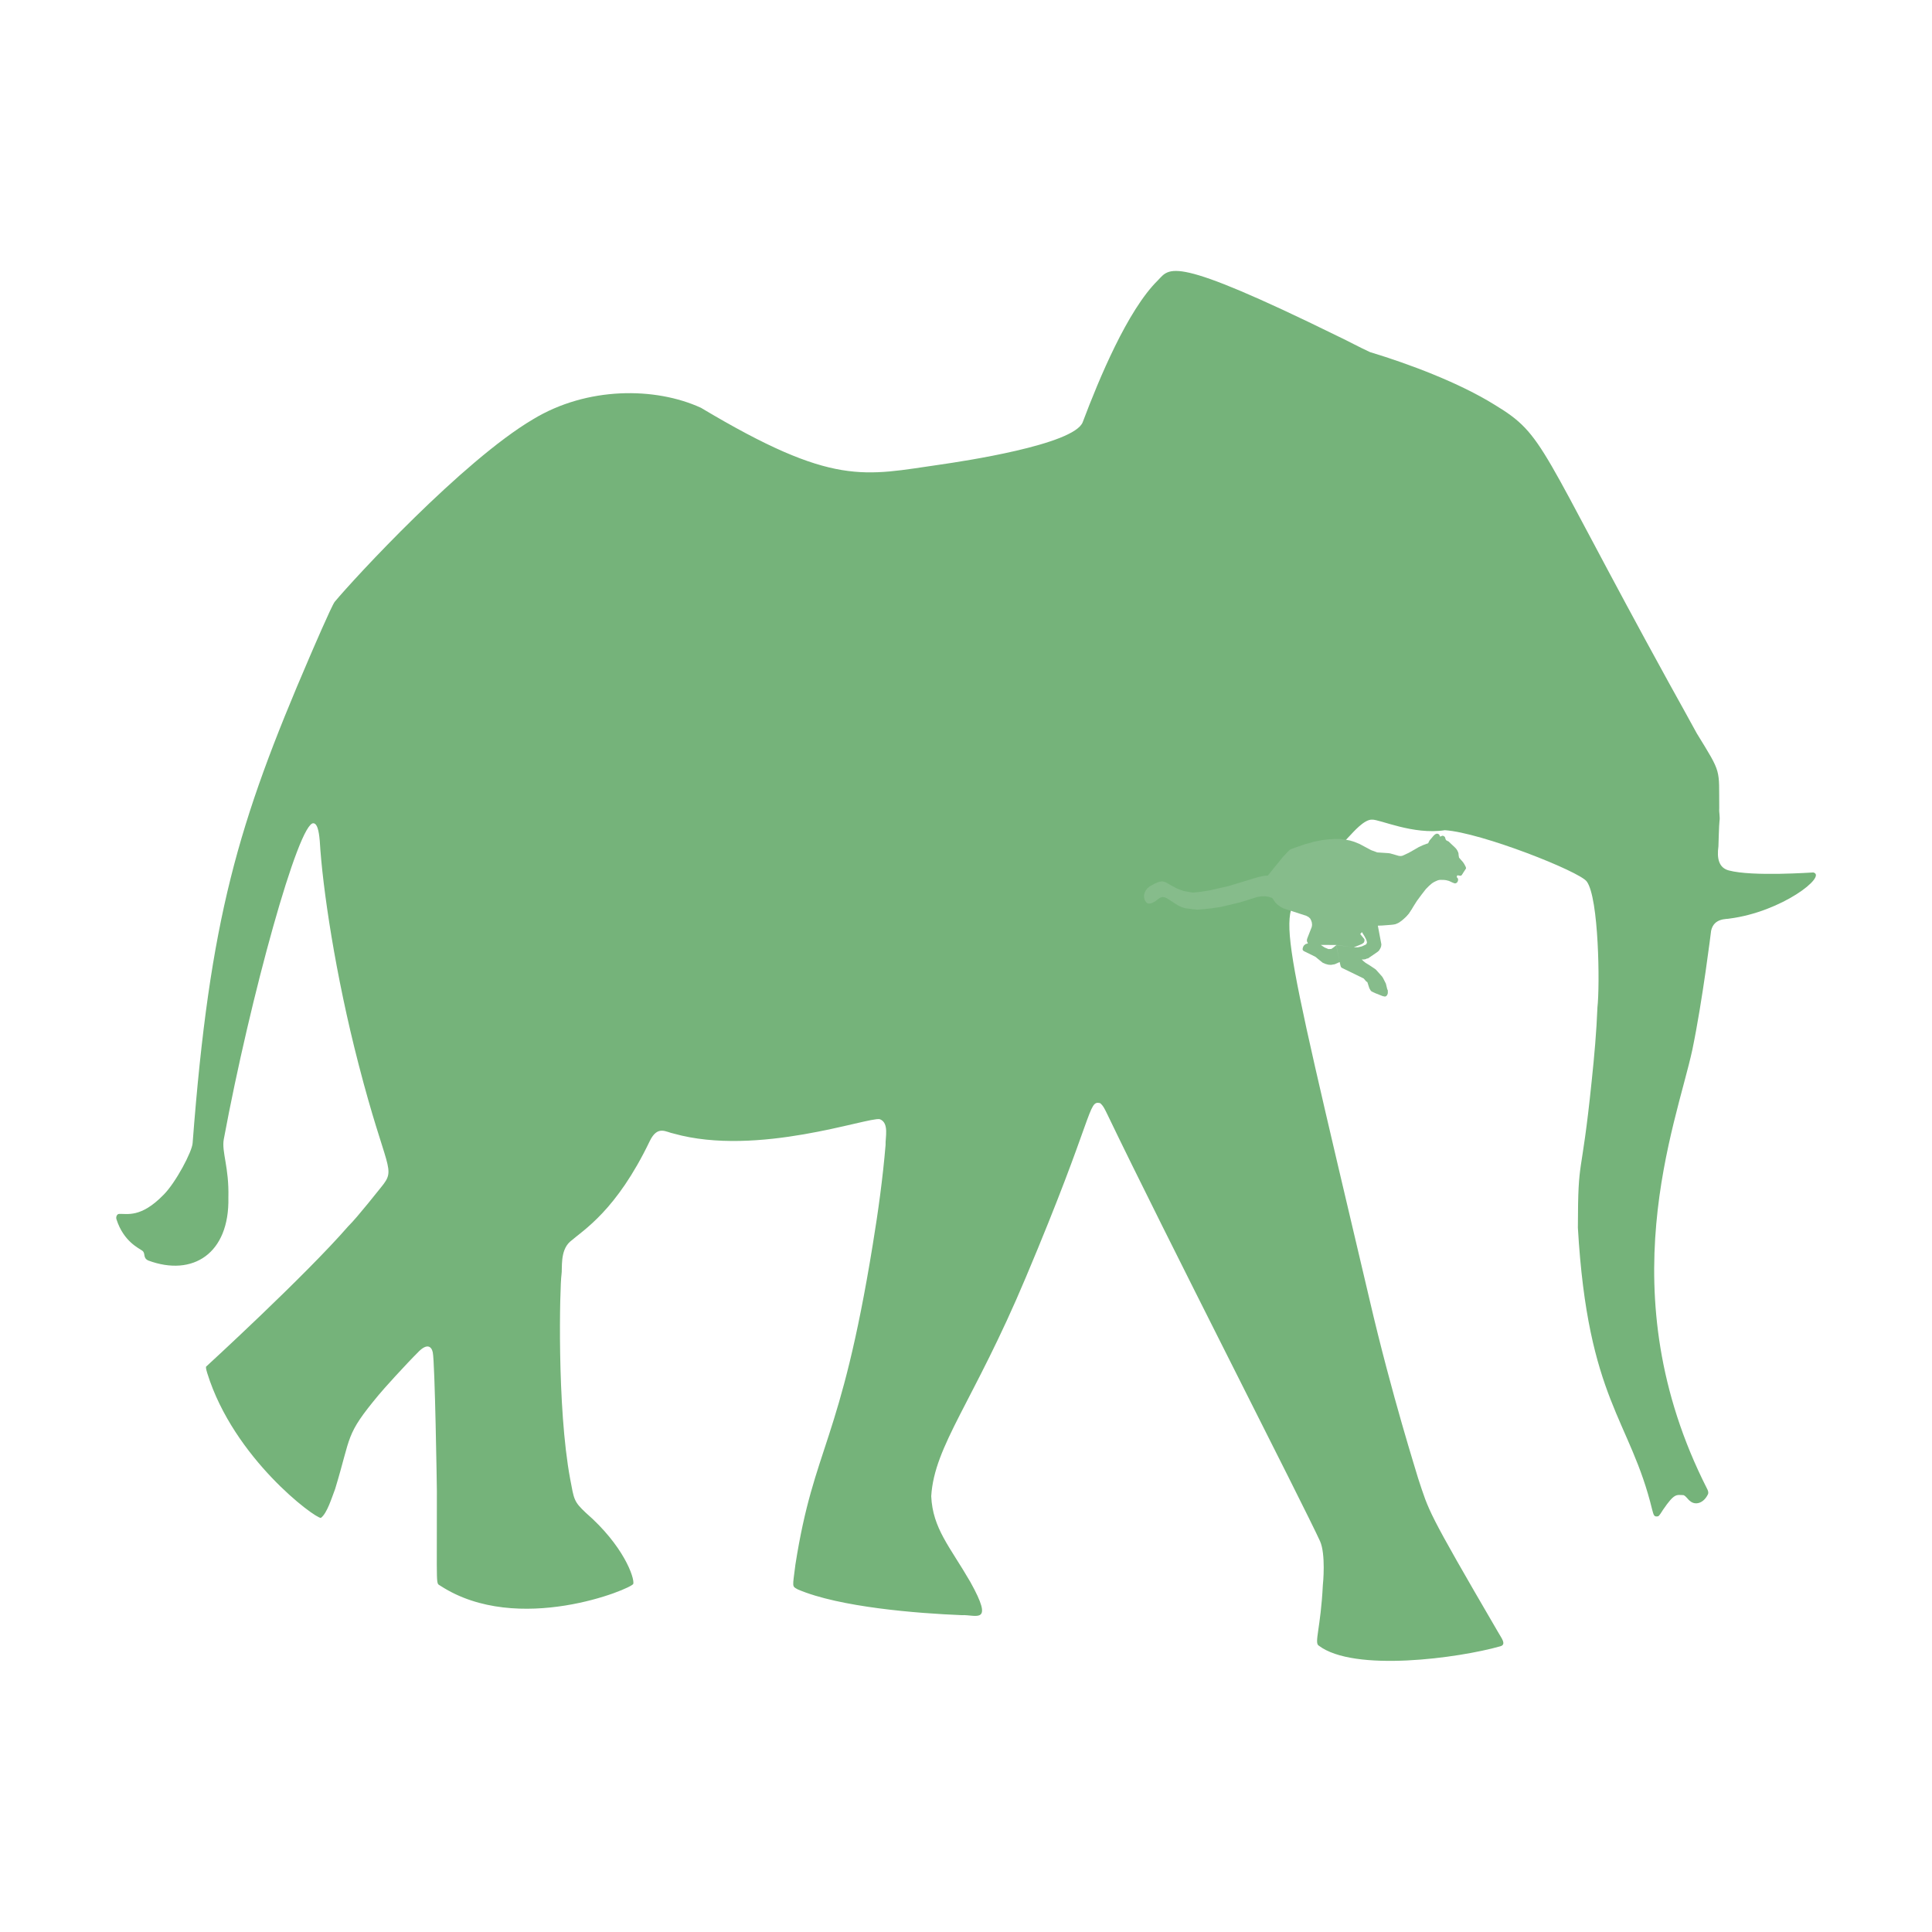<svg width="24" height="24" viewBox="0 0 24 24" fill="none" xmlns="http://www.w3.org/2000/svg">
<g clip-path="url(#clip0_3973_34349)">
<path d="M16.616 4.175C16.751 4.239 16.884 4.312 17.019 4.374C17.505 4.521 18.126 4.754 18.568 5.029C19.197 5.41 19.106 5.527 20.728 8.476C20.776 8.56 21.078 9.11 21.078 9.11C21.392 9.621 21.352 9.54 21.357 10.042C21.353 10.095 21.369 10.148 21.36 10.201C21.355 10.228 21.347 10.503 21.347 10.513C21.326 10.665 21.352 10.78 21.476 10.813C21.77 10.892 22.518 10.837 22.526 10.838C22.7 10.883 22.136 11.327 21.484 11.411C21.449 11.42 21.291 11.402 21.256 11.562C21.256 11.562 21.151 12.423 21.023 13.04C20.821 13.974 19.969 16.059 21.205 18.492C21.216 18.513 21.228 18.54 21.216 18.564C21.162 18.675 21.06 18.703 20.994 18.646C20.965 18.625 20.946 18.586 20.913 18.573C20.824 18.571 20.803 18.544 20.658 18.756C20.639 18.783 20.624 18.815 20.601 18.835C20.544 18.848 20.543 18.82 20.524 18.754C20.251 17.627 19.725 17.396 19.601 15.251C19.603 14.323 19.641 14.712 19.773 13.424C19.805 13.121 19.832 12.818 19.844 12.513C19.875 12.245 19.862 11.153 19.711 10.95C19.622 10.826 18.401 10.342 17.948 10.313C17.555 10.374 17.139 10.177 17.044 10.182C16.946 10.177 16.808 10.341 16.764 10.386C16.658 10.494 16.36 10.822 16.259 10.957C15.886 11.454 15.812 11.045 17.012 16.14C17.29 17.337 17.606 18.321 17.616 18.363C17.754 18.778 17.713 18.737 18.608 20.272C18.645 20.341 18.724 20.431 18.633 20.452C18.124 20.596 16.821 20.777 16.381 20.442C16.324 20.406 16.406 20.227 16.433 19.689C16.436 19.671 16.47 19.305 16.398 19.145C16.202 18.714 14.463 15.317 13.754 13.839C13.729 13.79 13.707 13.735 13.665 13.703C13.513 13.669 13.6 13.837 12.741 15.873C12.091 17.419 11.607 17.954 11.568 18.586C11.586 18.988 11.8 19.213 12.053 19.65C12.357 20.195 12.121 20.054 11.946 20.064C11.396 20.042 10.43 19.966 9.912 19.745C9.835 19.702 9.845 19.724 9.881 19.435C10.114 17.951 10.438 17.95 10.842 15.46C10.909 15.051 10.966 14.639 11.001 14.223C10.996 14.133 11.049 13.948 10.929 13.903C10.784 13.873 9.412 14.374 8.37 14.082C8.273 14.064 8.17 13.973 8.072 14.174C7.657 15.039 7.251 15.277 7.082 15.424C6.953 15.538 6.988 15.759 6.975 15.834C6.955 15.963 6.915 17.474 7.083 18.373C7.131 18.626 7.126 18.651 7.278 18.793C7.747 19.2 7.884 19.601 7.867 19.675C7.847 19.736 6.434 20.323 5.474 19.701C5.411 19.653 5.429 19.789 5.427 18.522C5.427 18.479 5.403 16.926 5.376 16.799C5.36 16.725 5.307 16.689 5.209 16.782C5.035 16.955 4.755 17.265 4.701 17.332C4.284 17.834 4.368 17.825 4.163 18.497C4.122 18.602 4.064 18.799 3.986 18.856C3.911 18.86 2.904 18.117 2.575 17.059C2.568 17.032 2.557 17.006 2.559 16.978C2.559 16.978 3.788 15.852 4.326 15.233C4.441 15.121 4.727 14.755 4.736 14.746C4.929 14.509 4.799 14.557 4.454 13.219C4.168 12.116 4.006 11.03 3.972 10.443C3.967 10.397 3.956 10.232 3.895 10.227C3.712 10.199 3.11 12.379 2.78 14.152C2.751 14.309 2.847 14.499 2.837 14.877C2.852 15.573 2.394 15.863 1.843 15.659C1.77 15.626 1.812 15.569 1.768 15.537C1.73 15.507 1.536 15.426 1.447 15.147C1.437 15.12 1.452 15.081 1.478 15.08C1.579 15.074 1.748 15.133 2.03 14.844C2.182 14.694 2.389 14.302 2.393 14.198C2.606 11.408 2.955 10.229 3.847 8.159C3.873 8.099 4.116 7.532 4.157 7.477C4.396 7.189 5.746 5.726 6.619 5.21C7.293 4.8 8.142 4.806 8.708 5.066C10.358 6.052 10.73 5.907 11.689 5.77C11.943 5.733 13.342 5.526 13.45 5.244C13.652 4.708 14.006 3.855 14.382 3.484C14.535 3.328 14.542 3.157 16.616 4.175L16.616 4.175Z" fill="#75B37A"/>
<g clip-path="url(#clip1_3973_34349)">
<path fill-rule="evenodd" clip-rule="evenodd" d="M17.502 11.348L17.469 11.386L17.44 11.413L17.412 11.437L17.378 11.461L17.358 11.471L17.333 11.481L17.305 11.486L17.276 11.489L17.223 11.493L17.171 11.497L17.116 11.499L17.156 11.71L17.16 11.732L17.156 11.76L17.147 11.781L17.129 11.81L17.112 11.824L16.995 11.905L16.979 11.908L16.961 11.916L16.94 11.919H16.916L16.938 11.94L16.964 11.961L17.01 11.989L17.079 12.035L17.092 12.045L17.168 12.13L17.18 12.148L17.216 12.219L17.232 12.285L17.24 12.304V12.339L17.232 12.361L17.219 12.375L17.204 12.38L17.176 12.374L17.09 12.34L17.039 12.317L17.025 12.302L17.01 12.275L16.986 12.201L16.971 12.191L16.94 12.155L16.669 12.023L16.658 12.013L16.652 11.996L16.642 11.951L16.599 11.74L16.816 11.768H16.867L16.916 11.757L16.966 11.734L16.975 11.725L16.981 11.707L16.977 11.688L16.968 11.664L16.948 11.627L16.918 11.579L16.897 11.604L16.947 11.664L16.951 11.678L16.948 11.696L16.941 11.71L16.921 11.725L16.883 11.742L16.816 11.768L16.598 11.739L16.407 11.738L16.455 11.77L16.503 11.79L16.539 11.788L16.567 11.768L16.6 11.741L16.642 11.951L16.581 11.978L16.534 11.986L16.502 11.984L16.465 11.974L16.432 11.96L16.387 11.924L16.341 11.886L16.195 11.814L16.184 11.803L16.181 11.79L16.186 11.767L16.196 11.747L16.218 11.728L16.248 11.719L16.235 11.693V11.673L16.241 11.653L16.295 11.515L16.299 11.489L16.296 11.459L16.288 11.435L16.276 11.411L16.256 11.392L16.226 11.376L15.942 11.284L15.909 11.266L15.869 11.238L15.842 11.21L15.804 11.155L15.759 11.14L15.718 11.134L15.665 11.135L15.613 11.144L15.403 11.21L15.166 11.266L15.054 11.283L14.956 11.294L14.875 11.3L14.81 11.294L14.758 11.287L14.723 11.282L14.687 11.271L14.658 11.259L14.627 11.243L14.493 11.157L14.468 11.147L14.44 11.143L14.41 11.152L14.344 11.201L14.301 11.221L14.276 11.225L14.255 11.221L14.24 11.21L14.221 11.182L14.213 11.155L14.211 11.122L14.22 11.088L14.232 11.063L14.251 11.037L14.281 11.011L14.348 10.975L14.387 10.958L14.415 10.951L14.444 10.949L14.482 10.96L14.536 10.992L14.597 11.025L14.624 11.039L14.666 11.055L14.708 11.069L14.766 11.08L14.82 11.088L14.901 11.08L15.02 11.062L15.258 11.008L15.627 10.896L15.675 10.885L15.71 10.879L15.75 10.877L15.824 10.784L15.879 10.717L15.935 10.647L15.997 10.581L16.016 10.563L16.025 10.555L16.036 10.549L16.05 10.543L16.211 10.487L16.28 10.469L16.324 10.455L16.383 10.444L16.439 10.434L16.5 10.427L16.576 10.422H16.656L16.722 10.432L16.773 10.442L16.828 10.459L16.889 10.484L17.033 10.561L17.109 10.589L17.246 10.598L17.268 10.601L17.289 10.607L17.356 10.626L17.376 10.632L17.398 10.634L17.416 10.632L17.432 10.626L17.5 10.594L17.569 10.555L17.624 10.523L17.676 10.499L17.736 10.477L17.716 10.52L17.702 10.559L17.607 10.656L17.577 10.711L17.555 10.784L17.54 10.865L17.537 10.986L17.543 11.098V11.168L17.532 11.259L17.523 11.3L17.502 11.348Z" fill="#86BC8B"/>
<path fill-rule="evenodd" clip-rule="evenodd" d="M17.878 10.368L17.884 10.379L17.888 10.393L17.907 10.386L17.921 10.381L17.935 10.386L17.944 10.392L17.952 10.404L17.956 10.423L17.965 10.438L17.996 10.454L18.018 10.475L18.073 10.527L18.092 10.548L18.104 10.567L18.112 10.584L18.118 10.602L18.12 10.63L18.124 10.653L18.173 10.709L18.188 10.731L18.198 10.75L18.205 10.763L18.209 10.777L18.212 10.789L18.205 10.798L18.157 10.872L18.149 10.877L18.14 10.879L18.105 10.873L18.099 10.882L18.096 10.896L18.108 10.909L18.112 10.921V10.935L18.108 10.951L18.1 10.962L18.09 10.97L18.077 10.974L18.066 10.972L18.05 10.966L17.999 10.943L17.964 10.934L17.94 10.931L17.897 10.93L17.879 10.931L17.86 10.936L17.837 10.946L17.814 10.957L17.79 10.972L17.752 11.004L17.712 11.045L17.657 11.116L17.601 11.192L17.501 11.35L17.52 11.266L17.532 11.136L17.52 11.011L17.515 10.892L17.532 10.798L17.557 10.694L17.592 10.639L17.652 10.586L17.682 10.534L17.716 10.492L17.742 10.474L17.751 10.454L17.76 10.438L17.783 10.412L17.806 10.384L17.825 10.366L17.845 10.356L17.864 10.358L17.878 10.368Z" fill="#86BC8B"/>
<path fill-rule="evenodd" clip-rule="evenodd" d="M17.036 10.61L17.014 10.591L16.951 10.539L16.91 10.51L16.877 10.491L16.836 10.474L16.792 10.459L16.727 10.448L16.663 10.439L16.593 10.434L16.475 10.444L16.336 10.476L16.328 10.5L16.316 10.523L16.302 10.536L16.282 10.541L16.267 10.539L16.257 10.53L16.255 10.511L16.256 10.497L16.136 10.534L16.132 10.557L16.122 10.571L16.106 10.582H16.09L16.083 10.571L16.081 10.559L16.019 10.59L16.036 10.598L16.048 10.609L16.053 10.625V10.645L16.046 10.657L16.03 10.666L16.012 10.664L15.992 10.65L15.983 10.644L15.967 10.675L15.956 10.679L15.944 10.675L15.917 10.697L15.907 10.717L15.844 10.824L15.828 10.871V10.913L15.836 10.948L15.852 10.997L15.878 11.029L15.904 11.044L15.944 11.054H15.957L15.983 11.044L16.019 11.069L16.043 11.1L16.08 11.113L16.124 11.11L16.104 11.139L16.093 11.16L16.096 11.181L16.106 11.189H16.117L16.135 11.186L16.24 11.127L16.235 11.17L16.227 11.189L16.218 11.202L16.227 11.217H16.249L16.273 11.227L16.288 11.249L16.292 11.287L16.323 11.302L16.347 11.314L16.39 11.364L16.401 11.39L16.405 11.406L16.392 11.425L16.362 11.432H16.332L16.34 11.454L16.376 11.479L16.38 11.495L16.372 11.511L16.362 11.52L16.336 11.538L16.288 11.611L16.258 11.656L16.256 11.672L16.261 11.685L16.269 11.696L16.285 11.702L16.309 11.701L16.452 11.679L16.607 11.673L16.556 11.691L16.559 11.701L16.576 11.707L16.676 11.685L16.704 11.684L16.732 11.69L16.798 11.722L16.82 11.732L16.827 11.722L16.831 11.712L16.817 11.682L16.809 11.67L16.798 11.659H16.816L16.856 11.713L16.875 11.721L16.894 11.722L16.912 11.712L16.914 11.696L16.912 11.685L16.881 11.638L16.906 11.658L16.917 11.668L16.924 11.678L16.926 11.691L16.936 11.678L16.938 11.669L16.934 11.656L16.924 11.642L16.894 11.606L16.807 11.553L16.788 11.546L16.771 11.537H16.748L16.73 11.542L16.593 11.579L16.571 11.583L16.546 11.581L16.524 11.575L16.5 11.541L16.488 11.525L16.467 11.515L16.445 11.512L16.423 11.501V11.486L16.45 11.477H16.47L16.486 11.481L16.506 11.491L16.496 11.463L16.486 11.445L16.472 11.427L16.452 11.415L16.432 11.406L16.45 11.395L16.464 11.394L16.475 11.397L16.483 11.405L16.5 11.266L16.502 11.238L16.5 11.207L16.493 11.191L16.484 11.17L16.468 11.164L16.452 11.165L16.436 11.17L16.445 11.139L16.457 11.12L16.48 11.109L16.5 11.102L16.519 11.107L16.546 11.051L16.563 11.011L16.576 10.97L16.578 10.95L16.58 10.924L16.575 10.892L16.57 10.874L16.545 10.761L16.519 10.665L16.505 10.649L16.493 10.637L16.462 10.62L16.432 10.609L16.366 10.596L16.391 10.587L16.428 10.578H16.464L16.522 10.582L16.63 10.6L16.745 10.627L16.779 10.635L16.811 10.643L16.848 10.655L16.9 10.685L16.939 10.71L16.953 10.713L16.974 10.704L17.02 10.681L17.032 10.667L17.052 10.648L17.077 10.628L17.065 10.625L17.036 10.61Z" fill="#86BC8B"/>
<path fill-rule="evenodd" clip-rule="evenodd" d="M17.992 10.466L18.082 10.541L18.094 10.558L18.1 10.569L18.105 10.579L18.11 10.59L18.112 10.602L18.12 10.657L18.161 10.705L18.186 10.739L18.202 10.766L18.207 10.774L18.206 10.783H18.196L18.175 10.78L18.141 10.768L18.154 10.783L18.161 10.797V10.815L18.165 10.824L18.172 10.841L18.16 10.861L18.151 10.872L18.135 10.874L18.12 10.87L18.107 10.86L18.099 10.846L18.094 10.822L18.091 10.805L18.093 10.791L18.094 10.777L18.108 10.747L18.14 10.764L18.109 10.736L18.099 10.724L18.091 10.708L18.081 10.677L18.075 10.659L18.083 10.664H18.092L18.084 10.656L18.077 10.648L18.069 10.638L18.064 10.623L18.061 10.608L18.054 10.606L18.046 10.59L18.04 10.578L18.046 10.554L18.04 10.55L18.029 10.559L18.025 10.573L18.027 10.585L18.037 10.598L18.034 10.602L18.03 10.609L17.99 10.626L17.971 10.648L17.955 10.664L17.934 10.679L17.917 10.684L17.886 10.691L17.911 10.69H17.927L17.937 10.684L17.952 10.68L17.976 10.656L17.986 10.651L18 10.653L18.014 10.663L18.037 10.669H18.056L18.074 10.705L18.084 10.734L18.083 10.755L18.077 10.772L18.073 10.781L18.071 10.797L18.074 10.814L18.079 10.832L18.084 10.847L18.025 10.824L18.012 10.822L17.996 10.824L17.875 10.891L17.831 10.852L17.82 10.764L17.845 10.707L17.804 10.677L17.828 10.681L17.832 10.661L17.824 10.632L17.82 10.623L17.824 10.59L17.831 10.569L17.846 10.54H17.832L17.862 10.511L17.848 10.503L17.879 10.494L17.924 10.458L17.935 10.454L17.952 10.452L17.976 10.456L17.992 10.466Z" fill="#86BC8B"/>
<path fill-rule="evenodd" clip-rule="evenodd" d="M17.845 10.704L17.849 10.722L17.841 10.743L17.832 10.775L17.828 10.797L17.833 10.818L17.846 10.846L17.86 10.868L17.867 10.852L17.879 10.841L17.872 10.866L17.884 10.852L17.899 10.844L17.916 10.841H17.934L17.951 10.844L17.968 10.836L17.995 10.824L18.004 10.823L17.98 10.838L17.971 10.845L17.966 10.854L17.964 10.861V10.869L17.974 10.875L17.981 10.877L18.004 10.889L18.027 10.907L18.051 10.917L18.068 10.926L18.086 10.928L18.096 10.925L18.102 10.919L18.1 10.909L18.108 10.917V10.925L18.107 10.942L18.099 10.954L18.088 10.962L18.072 10.964L18.053 10.962L18.032 10.953L18 10.934L17.971 10.926L17.944 10.921L17.877 10.9L17.863 10.892L17.85 10.88L17.821 10.846L17.817 10.836L17.809 10.817L17.804 10.797L17.802 10.769L17.804 10.746L17.812 10.726L17.817 10.72L17.818 10.712L17.815 10.702H17.8L17.782 10.71L17.769 10.719L17.759 10.733L17.746 10.758L17.74 10.777V10.797L17.743 10.814L17.751 10.852L17.756 10.87L17.758 10.893L17.76 10.914L17.753 10.949L17.746 10.97L17.739 10.991L17.726 11.011L17.704 11.037L17.656 11.091L17.659 11.065L17.643 11.037L17.621 11.019L17.608 11L17.6 10.979L17.597 10.955L17.604 10.908L17.628 10.843L17.663 10.781L17.693 10.742L17.72 10.715L17.742 10.697L17.763 10.684L17.78 10.679L17.804 10.676L17.828 10.68L17.839 10.694L17.845 10.704Z" fill="#86BC8B"/>
<path fill-rule="evenodd" clip-rule="evenodd" d="M16.65 11.127V11.107H16.641L16.637 11.092L16.64 11.076L16.645 11.066L16.637 11.05H16.624L16.628 11.025L16.628 10.994L16.628 10.964L16.624 10.931L16.616 10.907L16.613 10.897L16.649 10.863L16.61 10.86L16.645 10.845L16.654 10.832L16.649 10.813L16.641 10.802L16.622 10.789L16.603 10.78L16.584 10.776L16.62 10.75L16.597 10.743L16.616 10.723L16.571 10.692L16.563 10.686L16.536 10.644L16.537 10.63L16.545 10.623L16.564 10.618L16.578 10.625L16.589 10.644L16.604 10.656L16.626 10.653L16.637 10.649L16.669 10.623L16.716 10.628L16.744 10.636L16.764 10.641L16.809 10.655L16.789 10.661L16.788 10.666L16.783 10.677L16.764 10.688L16.756 10.696L16.755 10.707L16.759 10.729L16.781 10.738L16.801 10.735L16.815 10.72L16.821 10.703L16.827 10.693H16.833L16.832 10.68L16.84 10.674H16.851L16.879 10.681L16.894 10.69L16.917 10.71L16.936 10.733L16.917 10.751L16.901 10.768L16.877 10.802L16.86 10.839L16.839 10.886L16.827 10.905L16.816 10.918L16.797 10.934L16.703 10.981L16.686 10.989L16.676 10.996L16.671 11.006V11.024L16.676 11.045L16.7 11.127L16.668 11.107L16.663 11.127L16.655 11.134L16.65 11.127Z" fill="#86BC8B"/>
<path fill-rule="evenodd" clip-rule="evenodd" d="M17.448 10.892L17.461 10.86H17.473L17.486 10.852L17.496 10.84L17.497 10.822L17.485 10.813L17.472 10.816L17.464 10.83L17.458 10.839L17.453 10.805L17.436 10.755L17.432 10.732L17.428 10.714L17.438 10.72L17.449 10.717L17.456 10.712L17.458 10.698L17.453 10.691L17.442 10.69L17.432 10.696L17.424 10.692L17.42 10.683L17.421 10.673L17.425 10.664L17.434 10.657L17.446 10.653L17.458 10.657L17.47 10.659L17.485 10.666L17.5 10.668L17.512 10.664L17.519 10.651L17.516 10.64L17.503 10.612L17.524 10.602L17.546 10.59L17.573 10.574L17.581 10.581V10.594L17.582 10.607L17.59 10.613L17.608 10.61L17.619 10.598L17.624 10.588L17.625 10.579L17.62 10.556L17.64 10.54L17.659 10.533L17.672 10.528L17.689 10.531L17.701 10.542L17.709 10.553L17.707 10.566L17.697 10.582L17.641 10.627L17.672 10.622L17.697 10.625L17.719 10.627L17.728 10.632L17.733 10.64V10.656L17.726 10.676L17.684 10.721L17.672 10.735L17.652 10.767L17.629 10.807L17.605 10.849L17.58 10.909L17.572 10.933L17.565 10.965L17.562 11.001L17.566 11.034L17.58 11.118L17.578 11.152L17.574 11.186L17.568 11.22L17.55 11.263L17.537 11.292L17.514 11.322L17.49 11.356L17.468 11.379L17.439 11.404L17.414 11.424L17.391 11.437L17.364 11.45L17.41 11.414L17.428 11.391L17.44 11.37L17.427 11.36L17.39 11.351L17.4 11.34L17.382 11.336V11.322L17.379 11.307L17.368 11.302L17.352 11.296L17.336 11.294L17.325 11.285L17.317 11.279L17.3 11.277L17.335 11.261L17.35 11.267L17.37 11.273L17.388 11.267L17.404 11.255L17.408 11.239L17.407 11.22L17.401 11.211L17.439 11.16L17.449 11.136L17.458 11.114L17.468 11.076L17.472 11.041L17.473 11.019L17.47 10.991L17.448 10.912V10.892L17.448 10.892Z" fill="#86BC8B"/>
<path fill-rule="evenodd" clip-rule="evenodd" d="M17.044 10.653L17.019 10.672L16.993 10.7L16.972 10.723L16.992 10.724L16.996 10.735L16.992 10.747L16.951 10.781L16.927 10.809L16.881 10.877L16.916 10.854L16.944 10.841L16.985 10.828L16.942 10.854L16.924 10.873L16.886 10.933L16.851 10.964L16.821 10.973H16.812L16.781 10.976L16.728 10.991L16.717 11.002L16.71 11.025L16.711 11.075L16.728 11.15L16.759 11.249L16.82 11.365L16.868 11.437L16.924 11.553L16.94 11.575L16.967 11.585L17.025 11.579L17.004 11.622L17.043 11.643L17.025 11.664L17.05 11.668L17.074 11.678L17.099 11.716L17.107 11.758L17.06 11.732L17.038 11.742L17.008 11.775L16.968 11.806L16.9 11.797L16.879 11.799L16.864 11.806L16.837 11.832L16.807 11.843L16.797 11.855L16.794 11.89L16.797 11.9L16.807 11.912L16.816 11.919L16.944 11.912L16.961 11.909L17.043 11.868L17.095 11.833L17.115 11.817L17.13 11.8L17.141 11.782L17.145 11.765L17.148 11.733L17.145 11.701L17.091 11.491L17.015 11.296L16.996 11.288L16.982 11.285H16.975L16.947 11.288L16.968 11.268L16.981 11.267L16.999 11.27L16.977 11.223L16.961 11.204L16.935 11.185L16.91 11.174L16.884 11.179L16.864 11.191L16.82 11.155L16.781 11.144L16.785 11.112L16.8 11.093L16.822 11.092L16.844 11.089L16.87 11.099L16.914 11.133L16.847 11.023H16.862L16.882 11.034L16.92 11.08L16.96 11.144L16.98 11.179L17 11.185L17.06 11.186L17.08 11.195L17.104 11.217L17.144 11.265L17.169 11.279L17.226 11.281L17.264 11.275L17.295 11.263L17.357 11.228L17.405 11.191L17.424 11.168L17.436 11.145L17.449 11.119L17.456 11.089L17.457 11.067L17.46 11.045L17.457 11.018L17.452 10.979L17.443 10.938L17.435 10.909L17.388 10.809L17.368 10.768L17.352 10.723L17.346 10.694L17.35 10.656L17.293 10.63L17.26 10.618L17.236 10.612H17.213L17.169 10.617L17.112 10.622L17.089 10.627L17.064 10.641L17.044 10.653Z" fill="#86BC8B"/>
<path fill-rule="evenodd" clip-rule="evenodd" d="M17.866 10.48L17.87 10.46L17.874 10.438V10.423L17.872 10.407L17.867 10.401L17.859 10.393H17.848L17.838 10.401L17.831 10.409L17.82 10.427L17.797 10.46L17.812 10.418L17.775 10.448L17.797 10.421L17.814 10.399L17.831 10.381L17.844 10.373L17.856 10.373L17.866 10.373L17.876 10.381L17.881 10.393L17.886 10.411L17.888 10.428L17.895 10.448L17.884 10.466L17.866 10.48Z" fill="#86BC8B"/>
<path fill-rule="evenodd" clip-rule="evenodd" d="M16.729 10.485L16.72 10.499L16.709 10.505L16.694 10.507H16.676L16.664 10.499L16.66 10.485L16.668 10.475L16.679 10.471H16.7L16.716 10.477L16.729 10.485Z" fill="#86BC8B"/>
<path fill-rule="evenodd" clip-rule="evenodd" d="M17.97 10.469H17.982L17.992 10.473L17.996 10.482L17.989 10.486H17.984L17.977 10.482L17.97 10.469Z" fill="#86BC8B"/>
<path fill-rule="evenodd" clip-rule="evenodd" d="M16.567 10.508L16.553 10.503L16.55 10.493L16.556 10.479L16.569 10.477L16.581 10.48L16.596 10.489L16.593 10.502L16.583 10.504L16.567 10.508Z" fill="#86BC8B"/>
<path fill-rule="evenodd" clip-rule="evenodd" d="M17.82 10.561L17.802 10.584L17.792 10.588L17.788 10.59L17.78 10.584L17.776 10.567L17.775 10.551L17.776 10.538L17.778 10.521L17.784 10.502L17.792 10.486L17.807 10.46L17.8 10.495L17.795 10.515L17.793 10.534L17.797 10.551V10.558L17.804 10.563L17.82 10.561Z" fill="#86BC8B"/>
<path fill-rule="evenodd" clip-rule="evenodd" d="M16.429 10.485L16.43 10.499L16.424 10.513L16.408 10.532L16.388 10.539H16.375L16.368 10.533L16.366 10.521L16.376 10.505L16.417 10.482L16.429 10.485Z" fill="#86BC8B"/>
<path fill-rule="evenodd" clip-rule="evenodd" d="M16.508 10.532L16.504 10.546L16.496 10.558L16.483 10.57L16.471 10.567L16.46 10.552V10.538L16.462 10.529L16.472 10.514L16.482 10.505H16.497L16.506 10.514L16.508 10.532Z" fill="#86BC8B"/>
<path fill-rule="evenodd" clip-rule="evenodd" d="M16.791 10.561L16.776 10.572L16.753 10.566L16.74 10.557L16.736 10.551V10.533L16.748 10.528H16.766L16.784 10.541L16.791 10.561Z" fill="#86BC8B"/>
<path fill-rule="evenodd" clip-rule="evenodd" d="M16.658 10.555L16.644 10.562H16.61L16.608 10.557L16.612 10.54L16.629 10.533L16.652 10.541L16.658 10.555Z" fill="#86BC8B"/>
<path fill-rule="evenodd" clip-rule="evenodd" d="M16.214 10.579L16.2 10.588L16.176 10.569L16.184 10.551H16.208L16.214 10.56V10.579Z" fill="#86BC8B"/>
<path fill-rule="evenodd" clip-rule="evenodd" d="M16.813 10.579L16.815 10.564L16.826 10.551L16.844 10.541L16.853 10.549V10.567L16.844 10.574L16.817 10.584L16.813 10.579Z" fill="#86BC8B"/>
<path fill-rule="evenodd" clip-rule="evenodd" d="M17.641 10.58L17.648 10.573L17.656 10.574L17.661 10.58L17.659 10.588L17.652 10.597L17.644 10.6L17.636 10.596L17.636 10.588L17.641 10.58Z" fill="#86BC8B"/>
<path fill-rule="evenodd" clip-rule="evenodd" d="M16.93 10.653L16.921 10.649L16.913 10.639L16.915 10.627L16.922 10.618L16.929 10.615L16.952 10.625L16.96 10.643L16.944 10.652L16.93 10.653Z" fill="#86BC8B"/>
<path fill-rule="evenodd" clip-rule="evenodd" d="M17.552 10.633H17.561L17.575 10.644L17.58 10.666L17.569 10.679L17.561 10.684L17.552 10.678L17.536 10.66L17.539 10.643L17.552 10.633Z" fill="#86BC8B"/>
<path fill-rule="evenodd" clip-rule="evenodd" d="M16.276 10.708V10.696L16.282 10.683L16.311 10.664L16.322 10.661L16.321 10.688L16.305 10.701L16.29 10.712L16.282 10.716L16.276 10.708Z" fill="#86BC8B"/>
<path fill-rule="evenodd" clip-rule="evenodd" d="M17.176 10.709L17.148 10.705L17.121 10.7L17.108 10.694L17.112 10.681L17.129 10.671H17.144L17.16 10.681L17.176 10.709Z" fill="#86BC8B"/>
<path fill-rule="evenodd" clip-rule="evenodd" d="M17.615 10.677L17.632 10.668L17.645 10.665L17.654 10.668L17.66 10.675L17.659 10.683L17.652 10.69L17.602 10.71L17.597 10.707L17.605 10.69L17.615 10.677Z" fill="#86BC8B"/>
<path fill-rule="evenodd" clip-rule="evenodd" d="M17.021 10.664L17.031 10.666L17.06 10.681V10.69L17.052 10.7H17.029L17.016 10.69L17.013 10.676L17.021 10.664Z" fill="#86BC8B"/>
<path fill-rule="evenodd" clip-rule="evenodd" d="M16.13 10.69L16.123 10.727L16.092 10.755H16.068L16.061 10.746L16.064 10.729L16.076 10.713L16.092 10.701L16.108 10.69H16.13L16.13 10.69Z" fill="#86BC8B"/>
<path fill-rule="evenodd" clip-rule="evenodd" d="M16.727 10.692V10.701L16.723 10.708L16.67 10.73L16.66 10.727L16.653 10.717L16.656 10.704L16.668 10.696L16.727 10.692Z" fill="#86BC8B"/>
<path fill-rule="evenodd" clip-rule="evenodd" d="M15.994 10.743L15.985 10.755L15.969 10.756L15.959 10.751L15.954 10.746V10.727L15.962 10.708L15.976 10.703L15.992 10.708L15.996 10.727L15.994 10.743Z" fill="#86BC8B"/>
<path fill-rule="evenodd" clip-rule="evenodd" d="M16.23 10.712L16.237 10.731L16.214 10.767H16.2V10.75L16.214 10.712H16.23Z" fill="#86BC8B"/>
<path fill-rule="evenodd" clip-rule="evenodd" d="M17.271 10.714L17.236 10.735L17.22 10.74L17.205 10.732L17.196 10.726L17.192 10.717L17.192 10.708L17.202 10.701L17.228 10.708L17.244 10.717L17.271 10.714Z" fill="#86BC8B"/>
<path fill-rule="evenodd" clip-rule="evenodd" d="M17.542 10.726L17.548 10.739L17.543 10.751L17.527 10.763L17.509 10.767H17.498L17.491 10.758V10.751L17.495 10.739L17.508 10.734L17.524 10.729L17.542 10.726Z" fill="#86BC8B"/>
<path fill-rule="evenodd" clip-rule="evenodd" d="M17.936 10.773L17.904 10.754L17.896 10.748L17.897 10.735L17.907 10.732L17.916 10.738L17.936 10.773Z" fill="#86BC8B"/>
<path fill-rule="evenodd" clip-rule="evenodd" d="M16.391 10.763L16.373 10.776L16.358 10.785L16.309 10.792L16.301 10.789L16.299 10.773L16.316 10.751L16.339 10.74L16.363 10.738L16.38 10.745L16.391 10.763Z" fill="#86BC8B"/>
<path fill-rule="evenodd" clip-rule="evenodd" d="M16.883 10.746L16.872 10.776L16.86 10.785L16.848 10.784H16.832L16.82 10.774V10.764L16.827 10.754L16.84 10.75L16.866 10.746L16.883 10.746Z" fill="#86BC8B"/>
<path fill-rule="evenodd" clip-rule="evenodd" d="M17.083 10.746L17.049 10.772L17.041 10.776L17.032 10.774L17.026 10.764L17.029 10.755L17.041 10.74L17.052 10.734L17.067 10.735L17.083 10.746Z" fill="#86BC8B"/>
<path fill-rule="evenodd" clip-rule="evenodd" d="M17.852 10.734V10.75L17.852 10.761L17.845 10.769H17.836L17.831 10.761L17.832 10.747L17.837 10.738L17.846 10.73H17.86L17.852 10.734Z" fill="#86BC8B"/>
<path fill-rule="evenodd" clip-rule="evenodd" d="M16.436 10.742L16.445 10.748L16.452 10.761L16.445 10.773L16.435 10.776L16.422 10.773L16.414 10.763L16.422 10.755L16.428 10.746L16.436 10.742Z" fill="#86BC8B"/>
<path fill-rule="evenodd" clip-rule="evenodd" d="M17.78 10.972L17.723 11.025L17.74 10.993L17.754 10.968L17.762 10.946L17.764 10.923V10.905L17.76 10.881L17.754 10.858L17.746 10.833L17.741 10.809V10.789L17.746 10.767L17.754 10.756L17.764 10.741L17.765 10.782L17.77 10.808L17.782 10.844L17.793 10.864L17.808 10.892L17.812 10.909L17.811 10.928L17.805 10.946L17.795 10.957L17.78 10.972Z" fill="#86BC8B"/>
<path fill-rule="evenodd" clip-rule="evenodd" d="M16.176 10.819L16.168 10.831L16.132 10.841L16.123 10.838L16.115 10.819L16.118 10.801L16.13 10.782L16.153 10.773L16.168 10.782L16.173 10.799L16.176 10.819Z" fill="#86BC8B"/>
<path fill-rule="evenodd" clip-rule="evenodd" d="M16.039 10.812L16.031 10.825L16.023 10.828L16.008 10.82V10.8L16.023 10.773L16.044 10.761L16.039 10.792L16.039 10.812Z" fill="#86BC8B"/>
<path fill-rule="evenodd" clip-rule="evenodd" d="M17.36 10.8L17.357 10.815H17.313L17.304 10.813L17.284 10.798L17.283 10.796L17.284 10.787L17.29 10.782H17.328L17.36 10.8Z" fill="#86BC8B"/>
<path fill-rule="evenodd" clip-rule="evenodd" d="M16.775 10.782L16.778 10.79L16.775 10.801L16.722 10.828L16.707 10.825L16.703 10.816L16.704 10.801L16.712 10.79L16.724 10.787L16.764 10.781L16.775 10.782Z" fill="#86BC8B"/>
<path fill-rule="evenodd" clip-rule="evenodd" d="M17.129 10.819L17.121 10.836L17.103 10.848L17.091 10.847L17.083 10.828L17.089 10.818L17.113 10.81L17.129 10.819Z" fill="#86BC8B"/>
<path fill-rule="evenodd" clip-rule="evenodd" d="M16.376 10.838L16.352 10.856L16.311 10.866H16.299L16.291 10.856L16.299 10.838L16.319 10.833H16.339L16.376 10.838Z" fill="#86BC8B"/>
<path fill-rule="evenodd" clip-rule="evenodd" d="M16.439 10.831V10.844L16.417 10.858L16.407 10.856L16.399 10.847L16.403 10.838L16.429 10.828L16.439 10.831Z" fill="#86BC8B"/>
<path fill-rule="evenodd" clip-rule="evenodd" d="M16.798 10.838L16.808 10.848L16.804 10.867L16.795 10.879L16.766 10.891L16.76 10.889L16.757 10.884L16.755 10.879L16.763 10.865L16.777 10.853L16.784 10.848L16.798 10.838Z" fill="#86BC8B"/>
<path fill-rule="evenodd" clip-rule="evenodd" d="M16.023 10.901L16.017 10.888L16.023 10.866L16.036 10.854L16.046 10.852L16.061 10.858L16.068 10.866L16.061 10.884L16.039 10.903L16.023 10.901Z" fill="#86BC8B"/>
<path fill-rule="evenodd" clip-rule="evenodd" d="M17.26 10.912L17.243 10.904L17.238 10.89L17.24 10.877L17.247 10.869L17.287 10.852L17.292 10.854L17.297 10.856V10.866L17.29 10.894L17.275 10.912L17.26 10.912Z" fill="#86BC8B"/>
<path fill-rule="evenodd" clip-rule="evenodd" d="M16.665 10.891L16.67 10.881L16.683 10.873L16.713 10.866L16.723 10.871L16.729 10.884L16.726 10.897L16.716 10.904L16.703 10.907L16.67 10.902L16.665 10.891Z" fill="#86BC8B"/>
<path fill-rule="evenodd" clip-rule="evenodd" d="M17.198 10.876L17.202 10.891L17.198 10.903L17.19 10.912L17.176 10.915L17.168 10.907V10.897L17.174 10.88L17.179 10.876L17.193 10.873L17.198 10.876Z" fill="#86BC8B"/>
<path fill-rule="evenodd" clip-rule="evenodd" d="M17.344 10.932L17.34 10.927L17.342 10.915L17.349 10.9L17.367 10.884L17.378 10.886L17.384 10.897L17.38 10.91L17.373 10.918L17.351 10.931L17.344 10.932Z" fill="#86BC8B"/>
<path fill-rule="evenodd" clip-rule="evenodd" d="M17.503 10.946L17.49 10.956L17.48 10.948L17.474 10.939L17.467 10.921V10.894L17.474 10.876H17.491L17.498 10.884L17.503 10.907L17.504 10.931L17.503 10.946Z" fill="#86BC8B"/>
<path fill-rule="evenodd" clip-rule="evenodd" d="M16.299 10.884L16.276 10.949L16.26 10.967L16.24 10.97L16.229 10.967L16.221 10.949V10.921L16.235 10.905L16.261 10.888L16.284 10.884L16.299 10.884Z" fill="#86BC8B"/>
<path fill-rule="evenodd" clip-rule="evenodd" d="M16.146 10.959L16.134 10.965L16.123 10.967L16.115 10.959V10.939L16.123 10.912L16.138 10.894L16.16 10.887L16.166 10.893V10.906L16.146 10.959Z" fill="#86BC8B"/>
<path fill-rule="evenodd" clip-rule="evenodd" d="M17.105 10.949L17.094 10.959H17.083L17.072 10.948L17.074 10.931L17.086 10.923H17.103L17.113 10.931L17.105 10.949Z" fill="#86BC8B"/>
<path fill-rule="evenodd" clip-rule="evenodd" d="M16.499 10.939L16.476 10.959H16.452L16.422 10.949L16.407 10.931L16.415 10.923L16.432 10.919L16.465 10.93L16.499 10.939Z" fill="#86BC8B"/>
<path fill-rule="evenodd" clip-rule="evenodd" d="M15.724 10.931L15.707 10.964L15.699 11.002L15.703 11.026L15.715 11.051L15.692 11.058L15.675 11.064L15.662 11.07V11.033L15.666 11.001L15.678 10.971L15.692 10.948L15.708 10.931H15.724Z" fill="#86BC8B"/>
<path fill-rule="evenodd" clip-rule="evenodd" d="M15.616 10.939L15.66 10.932L15.649 10.946L15.639 10.959H15.631L15.616 10.939Z" fill="#86BC8B"/>
<path fill-rule="evenodd" clip-rule="evenodd" d="M17.628 11.005L17.613 10.995L17.608 10.982L17.611 10.965L17.615 10.953L17.628 10.949L17.633 10.962V10.995L17.631 11L17.628 11.005Z" fill="#86BC8B"/>
<path fill-rule="evenodd" clip-rule="evenodd" d="M15.508 11.097L15.501 11.104L15.488 11.109L15.469 11.107L15.454 11.088L15.453 11.074L15.462 11.049L15.5 10.977L15.531 10.949L15.508 10.995L15.507 11.008L15.504 11.018L15.505 11.038L15.509 11.068L15.51 11.084L15.508 11.097Z" fill="#86BC8B"/>
<path fill-rule="evenodd" clip-rule="evenodd" d="M15.584 10.949L15.576 10.963L15.575 10.979L15.578 10.994L15.589 11.008L15.616 11.031L15.622 11.04L15.62 11.056L15.604 11.074L15.592 11.079L15.584 11.071L15.569 11.041L15.564 11.02L15.562 10.997V10.98L15.569 10.958L15.584 10.949Z" fill="#86BC8B"/>
<path fill-rule="evenodd" clip-rule="evenodd" d="M15.754 10.949H15.768L15.784 10.956L15.799 10.976L15.817 11.014L15.824 11.041L15.821 11.05L15.816 11.051L15.792 11.06L15.8 11.033L15.796 11.008L15.788 10.988L15.777 10.967L15.754 10.949Z" fill="#86BC8B"/>
<path fill-rule="evenodd" clip-rule="evenodd" d="M16.359 10.954L16.363 10.979L16.345 10.991L16.317 10.998L16.306 10.995L16.299 10.977L16.306 10.958L16.322 10.949H16.345L16.359 10.954Z" fill="#86BC8B"/>
<path fill-rule="evenodd" clip-rule="evenodd" d="M15.4 11.144L15.388 11.085L15.381 11.099L15.375 11.11L15.364 11.117L15.356 11.119L15.348 11.113L15.339 11.135L15.327 11.15L15.313 11.158L15.3 11.164L15.285 11.168H15.264V11.146L15.26 11.12L15.254 11.097L15.24 11.075L15.221 11.064L15.201 11.06L15.208 11.042L15.224 11.033H15.243L15.26 11.039L15.277 11.054L15.282 11.072L15.285 11.088V11.116L15.292 11.127H15.308L15.332 11.116L15.347 11.107V11.088L15.339 11.051L15.324 11.024L15.347 11.005V11.033L15.356 11.049L15.369 11.054L15.385 11.051L15.4 11.042L15.408 11.005L15.392 10.986L15.469 10.959L15.448 10.988L15.432 11.019L15.42 11.048L15.414 11.066L15.408 11.097L15.4 11.144Z" fill="#86BC8B"/>
<path fill-rule="evenodd" clip-rule="evenodd" d="M17.283 10.967L17.271 10.997L17.247 11.028L17.232 11.041L17.213 11.042L17.202 11.034L17.199 11.019L17.205 11.008L17.221 10.995L17.236 10.982L17.252 10.977L17.283 10.967Z" fill="#86BC8B"/>
<path fill-rule="evenodd" clip-rule="evenodd" d="M14.479 10.995L14.46 11.004L14.447 11.012L14.415 11.04L14.425 11.016L14.439 11.004L14.455 10.995H14.479Z" fill="#86BC8B"/>
<path fill-rule="evenodd" clip-rule="evenodd" d="M16.952 11.014L16.924 11.025L16.916 11.017L16.913 11.005L16.921 10.995L16.94 10.993L16.956 10.997L16.958 11.008L16.952 11.014Z" fill="#86BC8B"/>
<path fill-rule="evenodd" clip-rule="evenodd" d="M17.351 10.995H17.363L17.373 11.008L17.375 11.024L17.368 11.037L17.348 11.056L17.343 11.066L17.332 11.071L17.321 11.069L17.312 11.056L17.312 11.043L17.32 11.033L17.333 11.018L17.343 11.002L17.351 10.995Z" fill="#86BC8B"/>
<path fill-rule="evenodd" clip-rule="evenodd" d="M17.48 10.988L17.49 10.986L17.498 10.988L17.501 11.002L17.496 11.016L17.488 11.02L17.478 11.016L17.474 11.002L17.48 10.988Z" fill="#86BC8B"/>
<path fill-rule="evenodd" clip-rule="evenodd" d="M14.57 11.024L14.532 11.029L14.516 11.037L14.5 11.049L14.492 11.069L14.476 11.102L14.476 11.076L14.481 11.053L14.492 11.033L14.506 11.02L14.521 11.015H14.54L14.57 11.024Z" fill="#86BC8B"/>
<path fill-rule="evenodd" clip-rule="evenodd" d="M16.468 11.015L16.429 11.051L16.399 11.067H16.387L16.384 11.06L16.386 11.049L16.399 11.033L16.445 11.015L16.468 11.015Z" fill="#86BC8B"/>
<path fill-rule="evenodd" clip-rule="evenodd" d="M17.048 11.042L17.029 11.046H17.016L17.003 11.038L16.998 11.033V11.02L17.011 11.016L17.032 11.012L17.049 11.024L17.053 11.034L17.048 11.042Z" fill="#86BC8B"/>
<path fill-rule="evenodd" clip-rule="evenodd" d="M16.284 11.041L16.237 11.088L16.214 11.096L16.192 11.088L16.2 11.06L16.214 11.041L16.284 11.024L16.291 11.033L16.284 11.041Z" fill="#86BC8B"/>
<path fill-rule="evenodd" clip-rule="evenodd" d="M16.352 11.051L16.355 11.08L16.352 11.097L16.329 11.126L16.322 11.154L16.301 11.166L16.291 11.162V11.134L16.315 11.06L16.329 11.051H16.352Z" fill="#86BC8B"/>
<path fill-rule="evenodd" clip-rule="evenodd" d="M14.664 11.115L14.647 11.135L14.633 11.17L14.624 11.208L14.596 11.166L14.595 11.137L14.602 11.107L14.619 11.081L14.633 11.073L14.648 11.069L14.678 11.079L14.693 11.096L14.664 11.115Z" fill="#86BC8B"/>
<path fill-rule="evenodd" clip-rule="evenodd" d="M15.154 11.125L15.169 11.134H15.177L15.193 11.125L15.201 11.153L15.177 11.172L15.169 11.19L15.147 11.198L15.15 11.174L15.146 11.145L15.139 11.116L15.123 11.088L15.108 11.069H15.132L15.141 11.079L15.15 11.091L15.154 11.107V11.125Z" fill="#86BC8B"/>
<path fill-rule="evenodd" clip-rule="evenodd" d="M17.268 11.086L17.275 11.1L17.271 11.119L17.26 11.134L17.236 11.144L17.219 11.141L17.215 11.135L17.213 11.123L17.221 11.107L17.238 11.092L17.256 11.086L17.268 11.086Z" fill="#86BC8B"/>
<path fill-rule="evenodd" clip-rule="evenodd" d="M14.276 11.166L14.268 11.185L14.289 11.19L14.319 11.186L14.289 11.203L14.272 11.207L14.255 11.205L14.243 11.191L14.229 11.17L14.22 11.14L14.219 11.121L14.225 11.099L14.238 11.083L14.261 11.074L14.255 11.099V11.12L14.261 11.139L14.268 11.157L14.276 11.166Z" fill="#86BC8B"/>
<path fill-rule="evenodd" clip-rule="evenodd" d="M15.054 11.088L15.06 11.098L15.065 11.118L15.062 11.151L15.056 11.182L15.052 11.195L15.04 11.209L15.008 11.217L15.024 11.2L15.031 11.181L15.031 11.162L15.029 11.145L15.025 11.127L15.016 11.107L15.031 11.088H15.054L15.054 11.088Z" fill="#86BC8B"/>
<path fill-rule="evenodd" clip-rule="evenodd" d="M17.044 11.088L17.033 11.097L17.021 11.107L17 11.112L16.981 11.116L16.975 11.107L16.977 11.097L16.988 11.09L17.026 11.08L17.036 11.084L17.044 11.088Z" fill="#86BC8B"/>
<path fill-rule="evenodd" clip-rule="evenodd" d="M17.384 11.108L17.389 11.118L17.39 11.129L17.368 11.156L17.357 11.162H17.344L17.338 11.158L17.336 11.146L17.344 11.126L17.351 11.116L17.375 11.107L17.384 11.108Z" fill="#86BC8B"/>
<path fill-rule="evenodd" clip-rule="evenodd" d="M14.955 11.19L14.954 11.209L14.946 11.22L14.939 11.231H14.91L14.901 11.228L14.887 11.204L14.889 11.188L14.897 11.171L14.916 11.144L14.91 11.136L14.904 11.127L14.905 11.113L14.916 11.107L14.931 11.104L14.94 11.107L14.947 11.117V11.126L14.94 11.144L14.931 11.157L14.933 11.169L14.94 11.182L14.955 11.19Z" fill="#86BC8B"/>
<path fill-rule="evenodd" clip-rule="evenodd" d="M17.147 11.108L17.151 11.12L17.149 11.136L17.136 11.144L17.114 11.149L17.105 11.144L17.104 11.13L17.113 11.118L17.121 11.112L17.134 11.108H17.147Z" fill="#86BC8B"/>
<path fill-rule="evenodd" clip-rule="evenodd" d="M14.778 11.116L14.794 11.12H14.814L14.847 11.116L14.816 11.14L14.796 11.157L14.777 11.182L14.767 11.206L14.757 11.229L14.752 11.246H14.745L14.723 11.245L14.725 11.205L14.732 11.17L14.742 11.146L14.757 11.127L14.778 11.116Z" fill="#86BC8B"/>
<path fill-rule="evenodd" clip-rule="evenodd" d="M17.475 11.16L17.467 11.158L17.46 11.148L17.457 11.142L17.46 11.123L17.468 11.109L17.478 11.106L17.491 11.12L17.487 11.135L17.484 11.153L17.475 11.16Z" fill="#86BC8B"/>
<path fill-rule="evenodd" clip-rule="evenodd" d="M16.616 11.178L16.61 11.191L16.598 11.19L16.576 11.187L16.548 11.189L16.568 11.172L16.591 11.162L16.603 11.164L16.612 11.168L16.616 11.178Z" fill="#86BC8B"/>
<path fill-rule="evenodd" clip-rule="evenodd" d="M17.213 11.2L17.204 11.216L17.192 11.224L17.172 11.225L17.152 11.228L17.129 11.209V11.2L17.138 11.194H17.152L17.213 11.2Z" fill="#86BC8B"/>
<path fill-rule="evenodd" clip-rule="evenodd" d="M17.221 11.263L17.22 11.25L17.228 11.236L17.24 11.228L17.252 11.217L17.305 11.2L17.302 11.211L17.293 11.228L17.283 11.236L17.244 11.263L17.228 11.268L17.221 11.263Z" fill="#86BC8B"/>
<path fill-rule="evenodd" clip-rule="evenodd" d="M16.921 11.282L16.913 11.301H16.899L16.868 11.329H16.89L16.907 11.336L16.918 11.35L16.921 11.375L16.906 11.394L16.921 11.43L16.944 11.455L16.975 11.469L17.021 11.476L16.964 11.494H16.949L16.936 11.489L16.906 11.438L16.86 11.375L16.842 11.348L16.828 11.304L16.821 11.264V11.228L16.838 11.256L16.86 11.273L16.879 11.281L16.921 11.282Z" fill="#86BC8B"/>
<path fill-rule="evenodd" clip-rule="evenodd" d="M16.637 11.228L16.628 11.255L16.624 11.277L16.626 11.306L16.631 11.342L16.648 11.383L16.631 11.373L16.621 11.357L16.613 11.337L16.608 11.315V11.288L16.615 11.262L16.623 11.244L16.637 11.228Z" fill="#86BC8B"/>
<path fill-rule="evenodd" clip-rule="evenodd" d="M16.153 11.228H16.164L16.168 11.237L16.146 11.265L16.138 11.264L16.139 11.254L16.153 11.228Z" fill="#86BC8B"/>
<path fill-rule="evenodd" clip-rule="evenodd" d="M16.58 11.365L16.563 11.328L16.56 11.291L16.564 11.266L16.576 11.246H16.591L16.58 11.268L16.574 11.29L16.571 11.312L16.573 11.332L16.58 11.365Z" fill="#86BC8B"/>
<path fill-rule="evenodd" clip-rule="evenodd" d="M17.221 11.32L17.31 11.339H17.328L17.34 11.334L17.353 11.33L17.352 11.355L17.344 11.37L17.328 11.379L17.302 11.382L17.29 11.394L17.277 11.391L17.244 11.357L17.221 11.32Z" fill="#86BC8B"/>
<path fill-rule="evenodd" clip-rule="evenodd" d="M17.121 11.329L17.137 11.356H17.121L17.105 11.348L17.113 11.339L17.121 11.329Z" fill="#86BC8B"/>
<path fill-rule="evenodd" clip-rule="evenodd" d="M16.988 11.37L16.974 11.38L16.959 11.383L16.936 11.375L16.944 11.356L16.96 11.35H16.974L16.985 11.358L16.988 11.37Z" fill="#86BC8B"/>
<path fill-rule="evenodd" clip-rule="evenodd" d="M16.468 11.587L16.445 11.606L16.407 11.596L16.345 11.542L16.391 11.523L16.429 11.55L16.468 11.587Z" fill="#86BC8B"/>
<path fill-rule="evenodd" clip-rule="evenodd" d="M17.056 11.586L17.044 11.587L17.042 11.576L17.046 11.558L17.06 11.55L17.071 11.551L17.076 11.568L17.072 11.575L17.056 11.586Z" fill="#86BC8B"/>
<path fill-rule="evenodd" clip-rule="evenodd" d="M16.437 11.653L16.391 11.661L16.375 11.653L16.399 11.634L16.422 11.643L16.437 11.653Z" fill="#86BC8B"/>
<path fill-rule="evenodd" clip-rule="evenodd" d="M16.821 11.8L16.791 11.81L16.778 11.823L16.768 11.839L16.762 11.862L16.764 11.894L16.768 11.911L16.736 11.894L16.729 11.875L16.733 11.855L16.741 11.837L16.755 11.823L16.773 11.81L16.791 11.8H16.821Z" fill="#86BC8B"/>
<path fill-rule="evenodd" clip-rule="evenodd" d="M16.96 11.986L16.929 12.014L16.921 12.032L16.936 12.042L16.96 12.032L16.99 11.995L17.067 12.051L17.136 12.125L17.213 12.255L17.228 12.31L17.213 12.348H17.205L17.198 12.338L17.175 12.292L17.16 12.246L17.152 12.264L17.144 12.255L17.121 12.292H17.105L17.091 12.283L17.067 12.255L17.036 12.181L17.013 12.153L16.998 12.144L17.021 12.125L17.036 12.108H16.944L16.968 12.07L16.975 12.06V12.042H16.936L16.899 12.06L16.906 12.032L16.899 12.014L16.86 12.004L16.829 12.014L16.852 11.986L16.906 11.949L16.936 11.969L16.944 11.986H16.96L16.96 11.986Z" fill="#86BC8B"/>
<path fill-rule="evenodd" clip-rule="evenodd" d="M18.072 10.648L18.092 10.666L18.104 10.661L18.111 10.658L18.119 10.651" fill="#86BC8B"/>
<path fill-rule="evenodd" clip-rule="evenodd" d="M17.948 10.427L17.935 10.425H17.921L17.899 10.43L17.902 10.414L17.91 10.399L17.924 10.393L17.937 10.398L17.945 10.404L17.953 10.42L17.955 10.427H17.948Z" fill="#86BC8B"/>
<path fill-rule="evenodd" clip-rule="evenodd" d="M17.891 10.692L17.869 10.688L17.848 10.68L17.836 10.669L17.828 10.65" fill="#86BC8B"/>
<path fill-rule="evenodd" clip-rule="evenodd" d="M17.948 10.494L17.953 10.486L17.945 10.473H17.933L17.928 10.482L17.929 10.489L17.937 10.497L17.948 10.494Z" fill="#86BC8B"/>
<path fill-rule="evenodd" clip-rule="evenodd" d="M18.06 10.905L18.083 10.884L18.077 10.909H18.07L18.063 10.905L18.06 10.905Z" fill="#86BC8B"/>
<path fill-rule="evenodd" clip-rule="evenodd" d="M16.271 10.794L16.248 10.816L16.226 10.852L16.212 10.858L16.203 10.85L16.204 10.833L16.215 10.818L16.232 10.807L16.248 10.794H16.271Z" fill="#86BC8B"/>
<path fill-rule="evenodd" clip-rule="evenodd" d="M17.003 10.896L17.005 10.903L17.003 10.914L16.961 10.942L16.95 10.938L16.947 10.929L16.948 10.914L16.954 10.903L16.964 10.899L16.994 10.895L17.003 10.896Z" fill="#86BC8B"/>
<path fill-rule="evenodd" clip-rule="evenodd" d="M17.166 11.024L17.162 11.017L17.153 11.013L17.11 11.036L17.105 11.046L17.108 11.057L17.119 11.064L17.13 11.067L17.139 11.059L17.161 11.033L17.166 11.024Z" fill="#86BC8B"/>
<path fill-rule="evenodd" clip-rule="evenodd" d="M17.232 10.812V10.82L17.229 10.822L17.205 10.825L17.192 10.824L17.184 10.805L17.192 10.796L17.231 10.8L17.232 10.812Z" fill="#86BC8B"/>
<path fill-rule="evenodd" clip-rule="evenodd" d="M16.14 10.688L16.163 10.679H16.191L16.267 10.628L16.302 10.611L16.33 10.603L16.367 10.597L16.355 10.586L16.351 10.578L16.355 10.565L16.352 10.557L16.34 10.553L16.32 10.555L16.286 10.569L16.251 10.588L16.214 10.614L16.188 10.641L16.163 10.669L16.14 10.688Z" fill="#86BC8B"/>
<path fill-rule="evenodd" clip-rule="evenodd" d="M17.469 11.211L17.463 11.228L17.444 11.24L17.432 11.239L17.424 11.22L17.431 11.21L17.455 11.202L17.469 11.211Z" fill="#86BC8B"/>
<path fill-rule="evenodd" clip-rule="evenodd" d="M17.464 11.277L17.466 11.287L17.464 11.298L17.41 11.324L17.396 11.322L17.391 11.312L17.392 11.298L17.4 11.287L17.413 11.282L17.453 11.276L17.464 11.277Z" fill="#86BC8B"/>
<path fill-rule="evenodd" clip-rule="evenodd" d="M16.192 10.961L16.129 10.984L16.117 10.996L16.106 11.012V11.05L16.114 11.063L16.119 11.075L16.112 11.088L16.096 11.097L16.093 11.11L16.096 11.119L16.108 11.123L16.124 11.119L16.151 11.106L16.168 11.101L16.176 11.088L16.174 11.075L16.168 11.056L16.172 11.037L16.176 11.012L16.19 10.993L16.2 10.98V10.974L16.192 10.961Z" fill="#86BC8B"/>
<path fill-rule="evenodd" clip-rule="evenodd" d="M16.001 10.987V10.959L15.996 10.946L15.985 10.933H15.975L15.967 10.942L15.959 10.963V10.987L15.964 11.009L15.972 11.015H15.983L15.993 11.012L15.985 11.041L15.991 11.056L16.001 11.066H16.014L16.03 11.059L16.046 11.041L16.059 11.021L16.066 10.996V10.977L16.059 10.962H16.048L16.032 10.963L16.003 10.987H16.001L16.001 10.987Z" fill="#86BC8B"/>
<path fill-rule="evenodd" clip-rule="evenodd" d="M15.862 10.932L15.856 10.954L15.862 10.974L15.87 10.986H15.885L15.898 10.977L15.917 10.954L15.935 10.92L15.948 10.892L15.944 10.87L15.935 10.863L15.919 10.859L15.898 10.871L15.88 10.892L15.862 10.932Z" fill="#86BC8B"/>
<path fill-rule="evenodd" clip-rule="evenodd" d="M15.856 10.838L15.877 10.831L15.904 10.823L15.92 10.809L15.924 10.794L15.923 10.774L15.909 10.762H15.901L15.883 10.768L15.864 10.781L15.846 10.806L15.844 10.825L15.849 10.831L15.856 10.838Z" fill="#86BC8B"/>
<path fill-rule="evenodd" clip-rule="evenodd" d="M16.231 11.212L16.257 11.195L16.281 11.185L16.304 11.179L16.325 11.185L16.354 11.195L16.372 11.212L16.378 11.231L16.376 11.249L16.391 11.268L16.393 11.288L16.391 11.302L16.383 11.306H16.368L16.36 11.299L16.354 11.284L16.352 11.271H16.333L16.304 11.274H16.281L16.263 11.268L16.244 11.259L16.234 11.246L16.231 11.231V11.212Z" fill="#86BC8B"/>
<path fill-rule="evenodd" clip-rule="evenodd" d="M16.292 11.612L16.294 11.619L16.304 11.632L16.318 11.634L16.333 11.632L16.341 11.622L16.344 11.612L16.341 11.591L16.333 11.575L16.325 11.558L16.318 11.555L16.308 11.561L16.296 11.577L16.292 11.612Z" fill="#86BC8B"/>
<path fill-rule="evenodd" clip-rule="evenodd" d="M15.878 11.049L15.873 11.031L15.88 11.011L15.896 10.994L15.919 10.978H15.936L15.944 10.982L15.948 10.992L15.947 11.009L15.94 11.027L15.919 11.052L15.9 11.06H15.888L15.878 11.049Z" fill="#86BC8B"/>
</g>
</g>
<defs>
<clipPath id="clip0_3973_34349">
<rect width="22" height="18" fill="white" transform="translate(1 3)"/>
</clipPath>
<clipPath id="clip1_3973_34349">
<rect width="4.123" height="2.389" fill="white" transform="translate(14.146 10.177)"/>
</clipPath>
</defs>
</svg>

